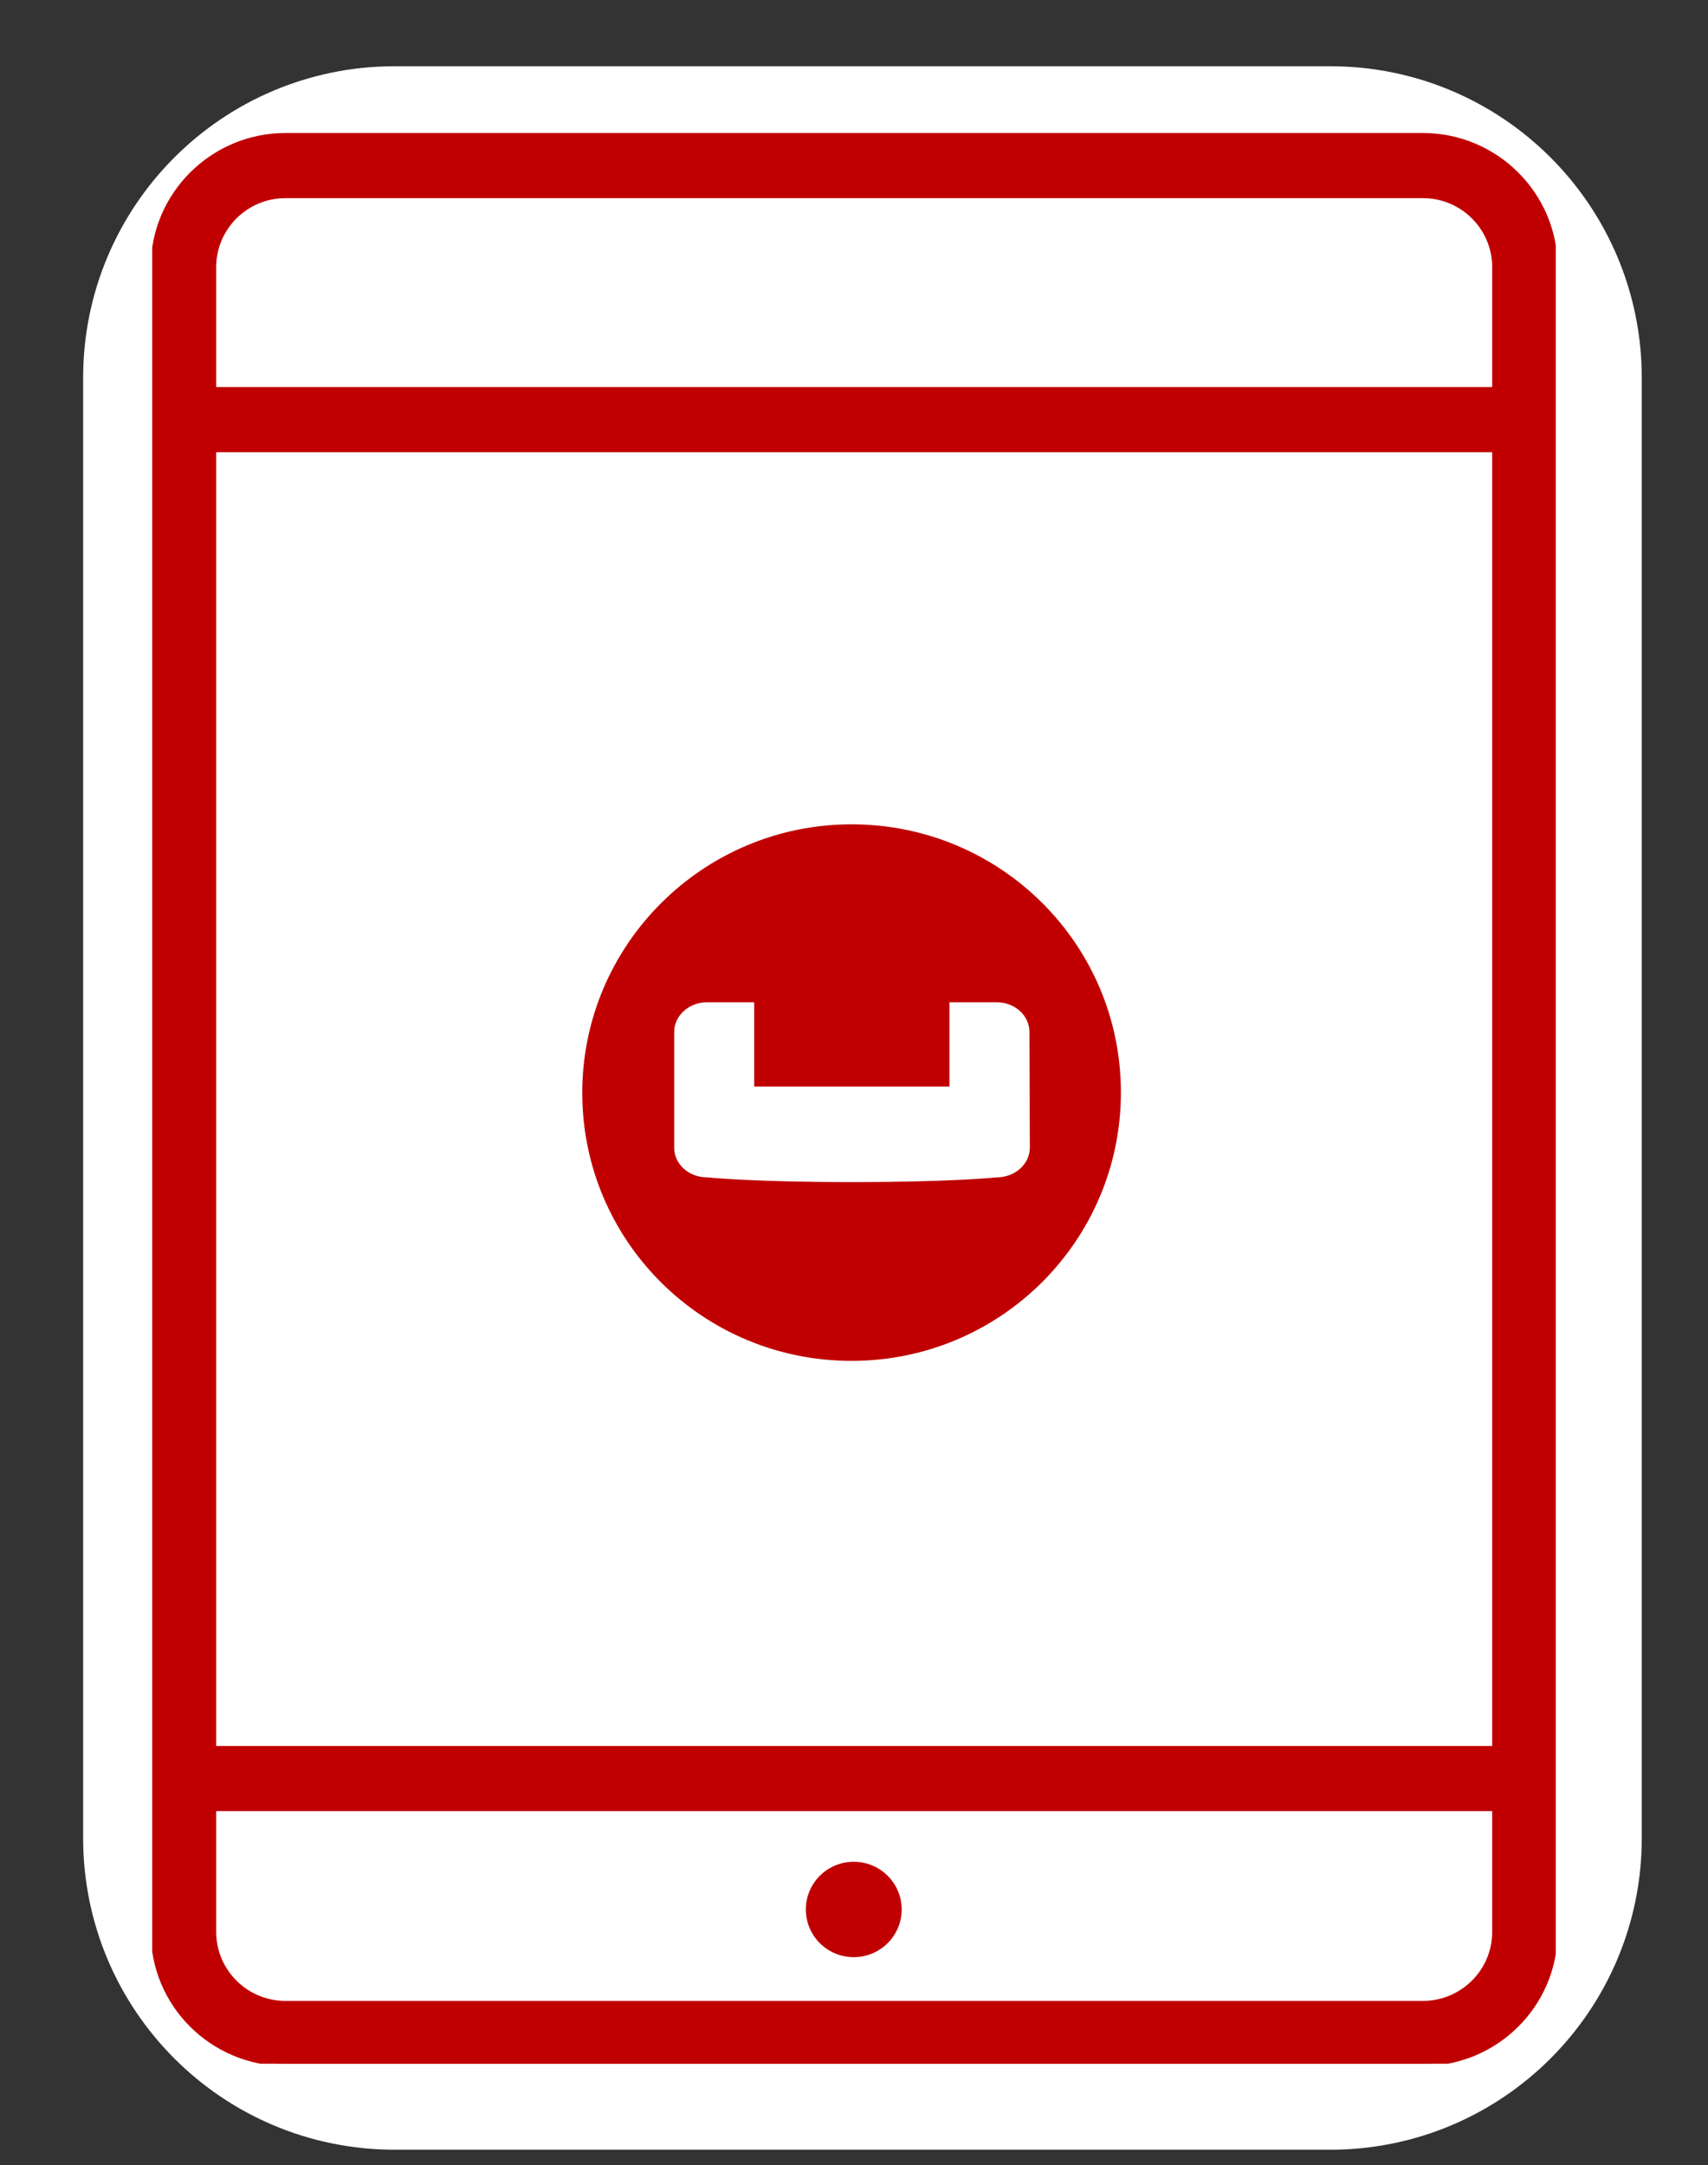 <svg width="101" height="128" xmlns="http://www.w3.org/2000/svg" xmlns:xlink="http://www.w3.org/1999/xlink" overflow="hidden"><rect width="100%" height="100%" fill="#333333" stroke="none"/><defs><clipPath id="clip0"><rect x="2062" y="669" width="101" height="128"/></clipPath><clipPath id="clip1"><rect x="2071" y="676" width="83" height="115"/></clipPath><clipPath id="clip2"><rect x="2071" y="676" width="83" height="115"/></clipPath><clipPath id="clip3"><rect x="2071" y="676" width="83" height="115"/></clipPath></defs><g clip-path="url(#clip0)" transform="translate(-2062 -669)"><path d="M2071.5 691.334C2071.5 683.694 2077.69 677.5 2085.33 677.5L2140.67 677.5C2148.31 677.5 2154.5 683.694 2154.5 691.334L2154.5 777.667C2154.5 785.307 2148.31 791.5 2140.67 791.5L2085.33 791.5C2077.69 791.5 2071.5 785.307 2071.5 777.667Z" stroke="#FFFFFF" stroke-width="9.167" stroke-linecap="butt" stroke-linejoin="round" stroke-miterlimit="10" stroke-opacity="1" fill="#FFFFFF" fill-rule="evenodd" fill-opacity="1"/><g clip-path="url(#clip1)"><g clip-path="url(#clip2)"><g clip-path="url(#clip3)"><path d="M74.714 114 7.791 114C3.499 114 0 110.526 0 106.209L0 7.791C0 3.499 3.499 0 7.791 0L74.714 0C79.006 0 82.505 3.499 82.505 7.791L82.505 106.209C82.505 110.526 79.006 114 74.714 114ZM7.791 3.576C5.466 3.576 3.576 5.466 3.576 7.791L3.576 106.209C3.576 108.534 5.466 110.424 7.791 110.424L74.714 110.424C77.039 110.424 78.929 108.534 78.929 106.209L78.929 7.791C78.929 5.466 77.039 3.576 74.714 3.576L7.791 3.576Z" stroke="#C00000" stroke-width="0.275" stroke-linecap="butt" stroke-linejoin="miter" stroke-miterlimit="4" stroke-opacity="1" fill="#C00000" fill-rule="nonzero" fill-opacity="1" transform="matrix(-1.005 0 0 1 2153.97 677)"/><path d="M1.43 15.02 81.126 15.02 81.126 18.596 1.43 18.596Z" stroke="#C00000" stroke-width="0.275" stroke-linecap="butt" stroke-linejoin="miter" stroke-miterlimit="4" stroke-opacity="1" fill="#C00000" fill-rule="nonzero" fill-opacity="1" transform="matrix(-1.005 0 0 1 2153.97 677)"/><path d="M3.423 95.353 81.126 95.353 81.126 98.93 3.423 98.93Z" stroke="#C00000" stroke-width="0.275" stroke-linecap="butt" stroke-linejoin="miter" stroke-miterlimit="4" stroke-opacity="1" fill="#C00000" fill-rule="nonzero" fill-opacity="1" transform="matrix(-1.005 0 0 1 2153.97 677)"/><path d="M41.278 107.563C39.797 107.563 38.596 106.363 38.596 104.881 38.596 103.4 39.797 102.199 41.278 102.199 42.76 102.199 43.96 103.4 43.96 104.881 43.96 106.363 42.76 107.563 41.278 107.563L41.278 107.563ZM41.278 104.702C41.176 104.702 41.099 104.779 41.099 104.881 41.099 104.983 41.176 105.06 41.278 105.06 41.38 105.06 41.457 104.983 41.457 104.881 41.457 104.779 41.38 104.702 41.278 104.702Z" stroke="#C00000" stroke-width="0.275" stroke-linecap="butt" stroke-linejoin="miter" stroke-miterlimit="4" stroke-opacity="1" fill="#C00000" fill-rule="nonzero" fill-opacity="1" transform="matrix(-1.005 0 0 1 2153.97 677)"/><path d="M41.278 107.027C40.078 107.027 39.133 106.056 39.133 104.856 39.133 103.655 40.103 102.71 41.304 102.71 42.504 102.71 43.449 103.681 43.449 104.856 43.449 106.031 42.479 107.027 41.278 107.027L41.278 107.027ZM41.278 104.728C41.202 104.728 41.125 104.805 41.125 104.881 41.125 104.958 41.202 105.034 41.278 105.034 41.355 105.034 41.431 104.958 41.431 104.881 41.431 104.805 41.38 104.728 41.278 104.728 41.278 104.728 41.278 104.728 41.278 104.728Z" stroke="#C00000" stroke-width="0.275" stroke-linecap="butt" stroke-linejoin="miter" stroke-miterlimit="4" stroke-opacity="1" fill="#C00000" fill-rule="nonzero" fill-opacity="1" transform="matrix(-1.005 0 0 1 2153.97 677)"/><path d="M41.278 106.337C40.486 106.337 39.822 105.699 39.822 104.881 39.822 104.064 40.461 103.425 41.278 103.425 42.07 103.425 42.734 104.064 42.734 104.881L42.734 104.881C42.734 105.673 42.07 106.337 41.278 106.337ZM41.278 104.779C41.227 104.779 41.176 104.83 41.176 104.881 41.176 104.881 41.176 104.881 41.176 104.881 41.176 104.932 41.227 104.983 41.278 104.983 41.278 104.983 41.278 104.983 41.278 104.983 41.329 104.983 41.38 104.932 41.38 104.881 41.38 104.83 41.329 104.779 41.278 104.779 41.278 104.779 41.278 104.779 41.278 104.779Z" stroke="#C00000" stroke-width="0.275" stroke-linecap="butt" stroke-linejoin="miter" stroke-miterlimit="4" stroke-opacity="1" fill="#C00000" fill-rule="nonzero" fill-opacity="1" transform="matrix(-1.005 0 0 1 2153.97 677)"/><path d="M41.278 105.877C40.742 105.877 40.282 105.443 40.282 104.881 40.282 104.319 40.716 103.885 41.278 103.885 41.815 103.885 42.274 104.319 42.274 104.881 42.274 105.443 41.815 105.877 41.278 105.877L41.278 105.877ZM41.278 104.805C41.253 104.805 41.202 104.83 41.202 104.881 41.202 104.958 41.329 104.958 41.329 104.881 41.355 104.856 41.304 104.805 41.278 104.805Z" stroke="#C00000" stroke-width="0.275" stroke-linecap="butt" stroke-linejoin="miter" stroke-miterlimit="4" stroke-opacity="1" fill="#C00000" fill-rule="nonzero" fill-opacity="1" transform="matrix(-1.005 0 0 1 2153.97 677)"/><path d="M41.278 105.418C40.997 105.418 40.742 105.188 40.742 104.881 40.742 104.575 40.972 104.345 41.278 104.345 41.585 104.345 41.815 104.575 41.815 104.881L41.815 104.881C41.815 105.162 41.559 105.418 41.278 105.418ZM41.278 104.83C41.253 104.83 41.253 104.856 41.253 104.856 41.253 104.881 41.329 104.881 41.329 104.856 41.304 104.856 41.304 104.856 41.278 104.83Z" stroke="#C00000" stroke-width="0.275" stroke-linecap="butt" stroke-linejoin="miter" stroke-miterlimit="4" stroke-opacity="1" fill="#C00000" fill-rule="nonzero" fill-opacity="1" transform="matrix(-1.005 0 0 1 2153.97 677)"/><path d="M41.278 105.188C41.099 105.188 40.946 105.034 40.946 104.856 40.946 104.677 41.099 104.524 41.278 104.524 41.457 104.524 41.61 104.677 41.61 104.856L41.61 104.856C41.61 105.034 41.457 105.188 41.278 105.188 41.278 105.188 41.278 105.188 41.278 105.188ZM41.278 104.856C41.278 104.856 41.253 104.856 41.278 104.856 41.253 104.907 41.304 104.907 41.278 104.856 41.304 104.856 41.278 104.856 41.278 104.856Z" stroke="#C00000" stroke-width="0.275" stroke-linecap="butt" stroke-linejoin="miter" stroke-miterlimit="4" stroke-opacity="1" fill="#C00000" fill-rule="nonzero" fill-opacity="1" transform="matrix(-1.005 0 0 1 2153.97 677)"/><path d="M41.406 72.313C50.091 72.313 57.115 65.289 57.115 56.604 57.115 47.919 50.065 40.869 41.406 40.869 32.721 40.869 25.697 47.894 25.697 56.579 25.697 65.263 32.721 72.313 41.406 72.313L41.406 72.313ZM30.805 53.002C30.805 51.955 31.725 51.112 32.874 51.112L35.786 51.112 35.786 56.093 47 56.093 47 51.112 49.912 51.112C51.036 51.112 51.981 51.955 51.981 53.002L51.981 59.848C51.981 60.895 51.061 61.738 49.912 61.738 49.912 61.738 47.306 62.019 41.38 62.019 35.454 62.019 32.849 61.738 32.849 61.738 31.725 61.738 30.78 60.895 30.78 59.848L30.805 53.002Z" stroke="#C00000" stroke-width="0.275" stroke-linecap="butt" stroke-linejoin="miter" stroke-miterlimit="4" stroke-opacity="1" fill="#C00000" fill-rule="nonzero" fill-opacity="1" transform="matrix(-1.005 0 0 1 2153.97 677)"/></g></g></g></g></svg>